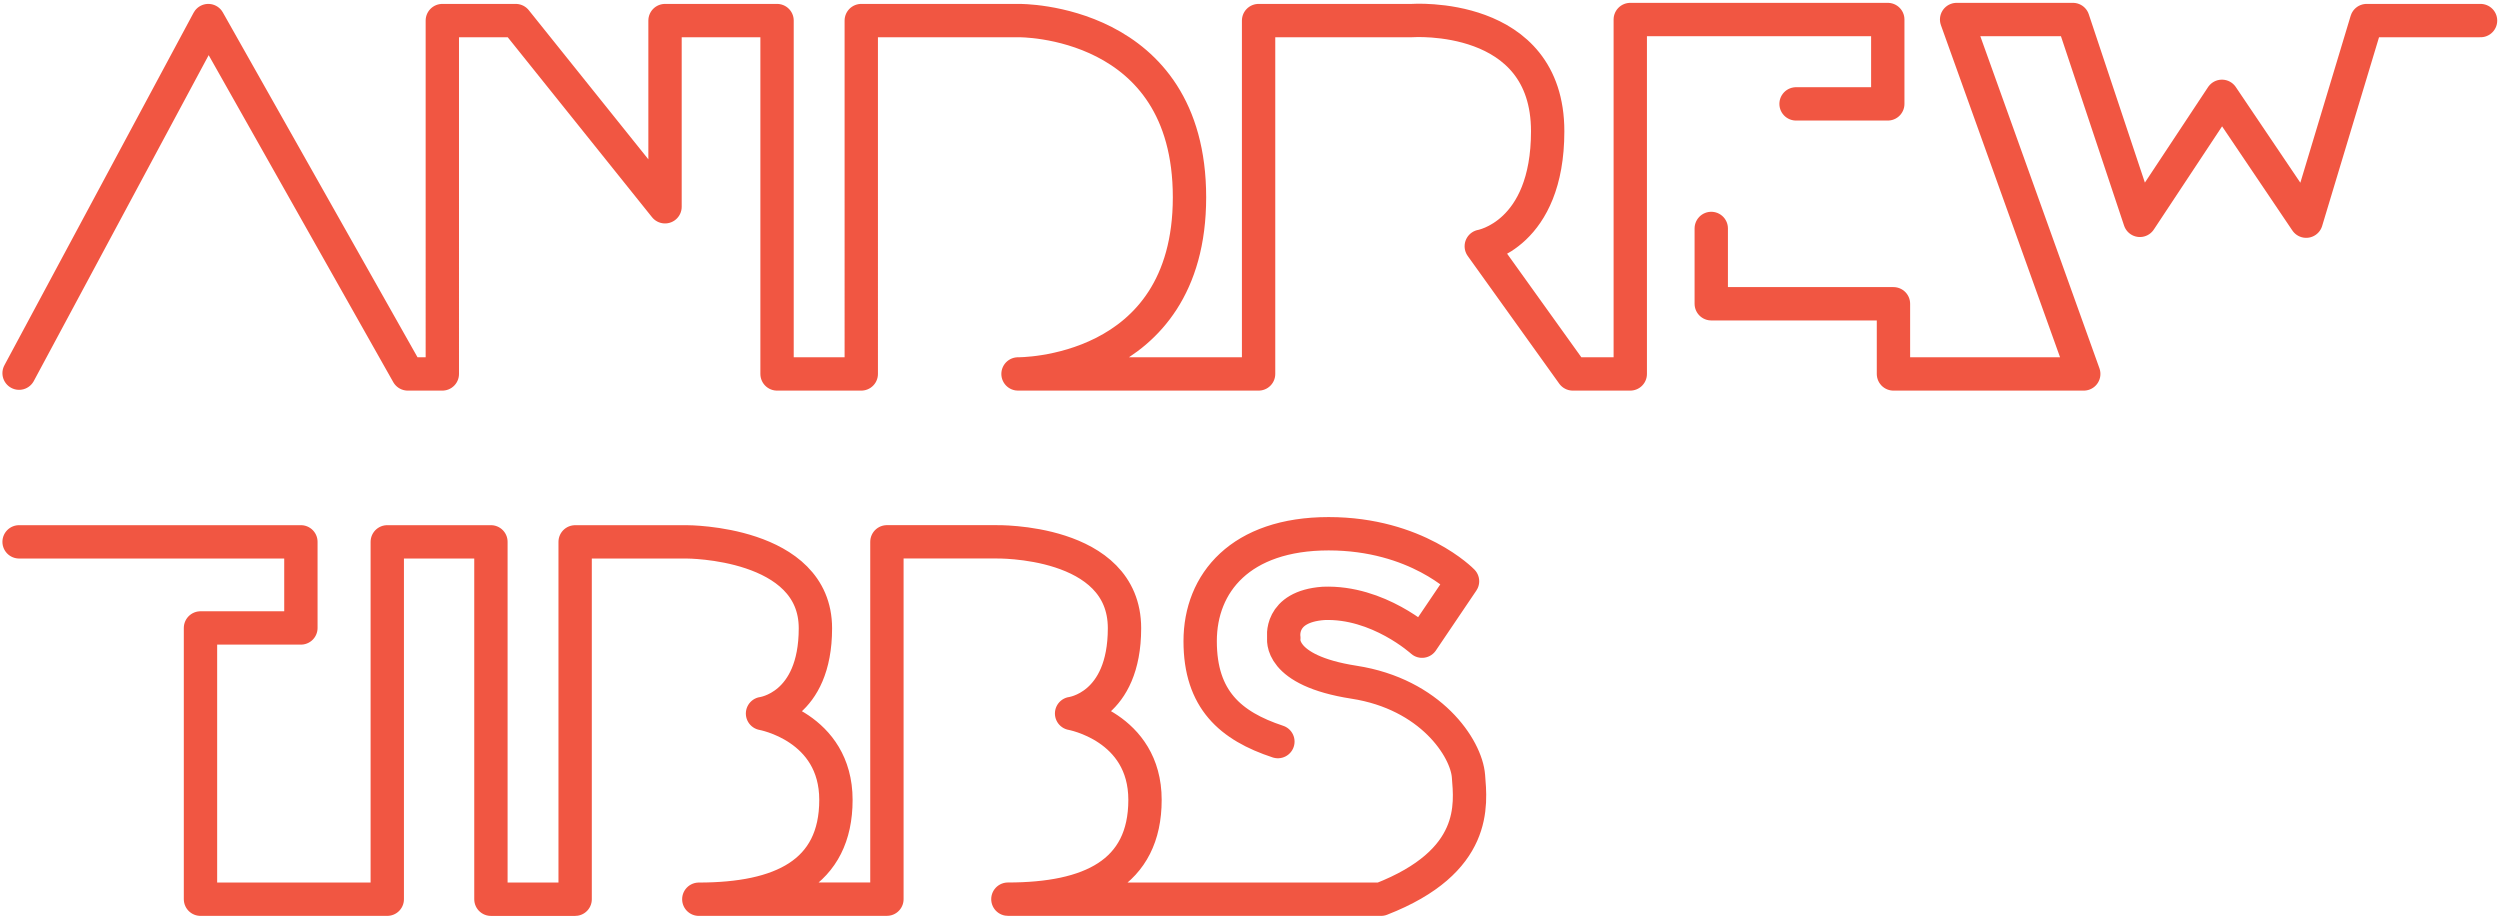 <?xml version="1.0" encoding="utf-8"?>
<!-- Generator: Adobe Illustrator 16.0.0, SVG Export Plug-In . SVG Version: 6.00 Build 0)  -->
<!DOCTYPE svg PUBLIC "-//W3C//DTD SVG 1.1//EN" "http://www.w3.org/Graphics/SVG/1.1/DTD/svg11.dtd">
<svg version="1.1" id="Layer_1" xmlns="http://www.w3.org/2000/svg" xmlns:xlink="http://www.w3.org/1999/xlink" x="0px" y="0px"
	 width="299.875px" height="110.25px" viewBox="0 0 299.875 110.25" enable-background="new 0 0 299.875 110.25"
	 xml:space="preserve">
<g>
	
		<polyline fill="none" stroke="#F15642" stroke-width="4" stroke-linecap="round" stroke-linejoin="round" stroke-miterlimit="10" points="
		205.265,27.403 205.265,36.437 227.12,36.437 227.12,44.854 249.946,44.854 234.696,2.342 248.651,2.342 256.681,26.432 
		266.523,11.554 266.523,11.554 276.626,26.529 283.878,2.469 297.541,2.469 	"/>
	<path fill="none" stroke="#F15642" stroke-width="4" stroke-linecap="round" stroke-linejoin="round" stroke-miterlimit="10" d="
		M2.29,44.761L24.986,2.469l0,0l23.927,42.385h4.144V2.469h8.807L79.77,24.802V2.469h13.437v42.385h10.102V2.469h18.908
		c0,0,20.463-0.259,20.463,21.193c0,21.451-20.569,21.192-20.569,21.192h28.857V2.469h18.358c0,0,16.318-1.191,16.318,13.278
		c0,12.433-7.965,13.793-7.965,13.793l10.976,15.314h6.896V2.342h30.888v10.119h-11.002"/>
</g>
<path fill="none" stroke="#F15642" stroke-width="4" stroke-linecap="round" stroke-linejoin="round" stroke-miterlimit="10" d="
	M153.283,88.954c-5.698-1.879-9.324-5.052-9.324-12.045s4.856-12.886,15.412-12.886c10.555,0,16.059,5.698,16.059,5.698
	l-4.856,7.188c0,0-5.245-4.792-11.817-4.533c-5.407,0.389-4.76,4.145-4.76,4.145s-0.777,3.886,8.418,5.311
	c9.196,1.424,13.47,7.899,13.729,11.268c0.259,3.366,1.166,10.225-10.49,14.761l-44.758-0.006c9.842,0,16.447-3.105,16.447-11.911
	c0-8.807-8.806-10.361-8.806-10.361s6.346-0.776,6.346-10.23c0-10.693-15.413-10.361-15.413-10.361h-13.085v42.864h-7.771
	l-14.792,0.006c9.842,0,16.447-3.104,16.447-11.912s-8.806-10.361-8.806-10.361s6.345-0.777,6.345-10.23
	c0-10.374-15.412-10.361-15.412-10.361H68.988v42.865H58.886V64.994H46.453v42.865H24.048V75.323h12.044V64.994H2.29"/>
</svg>
